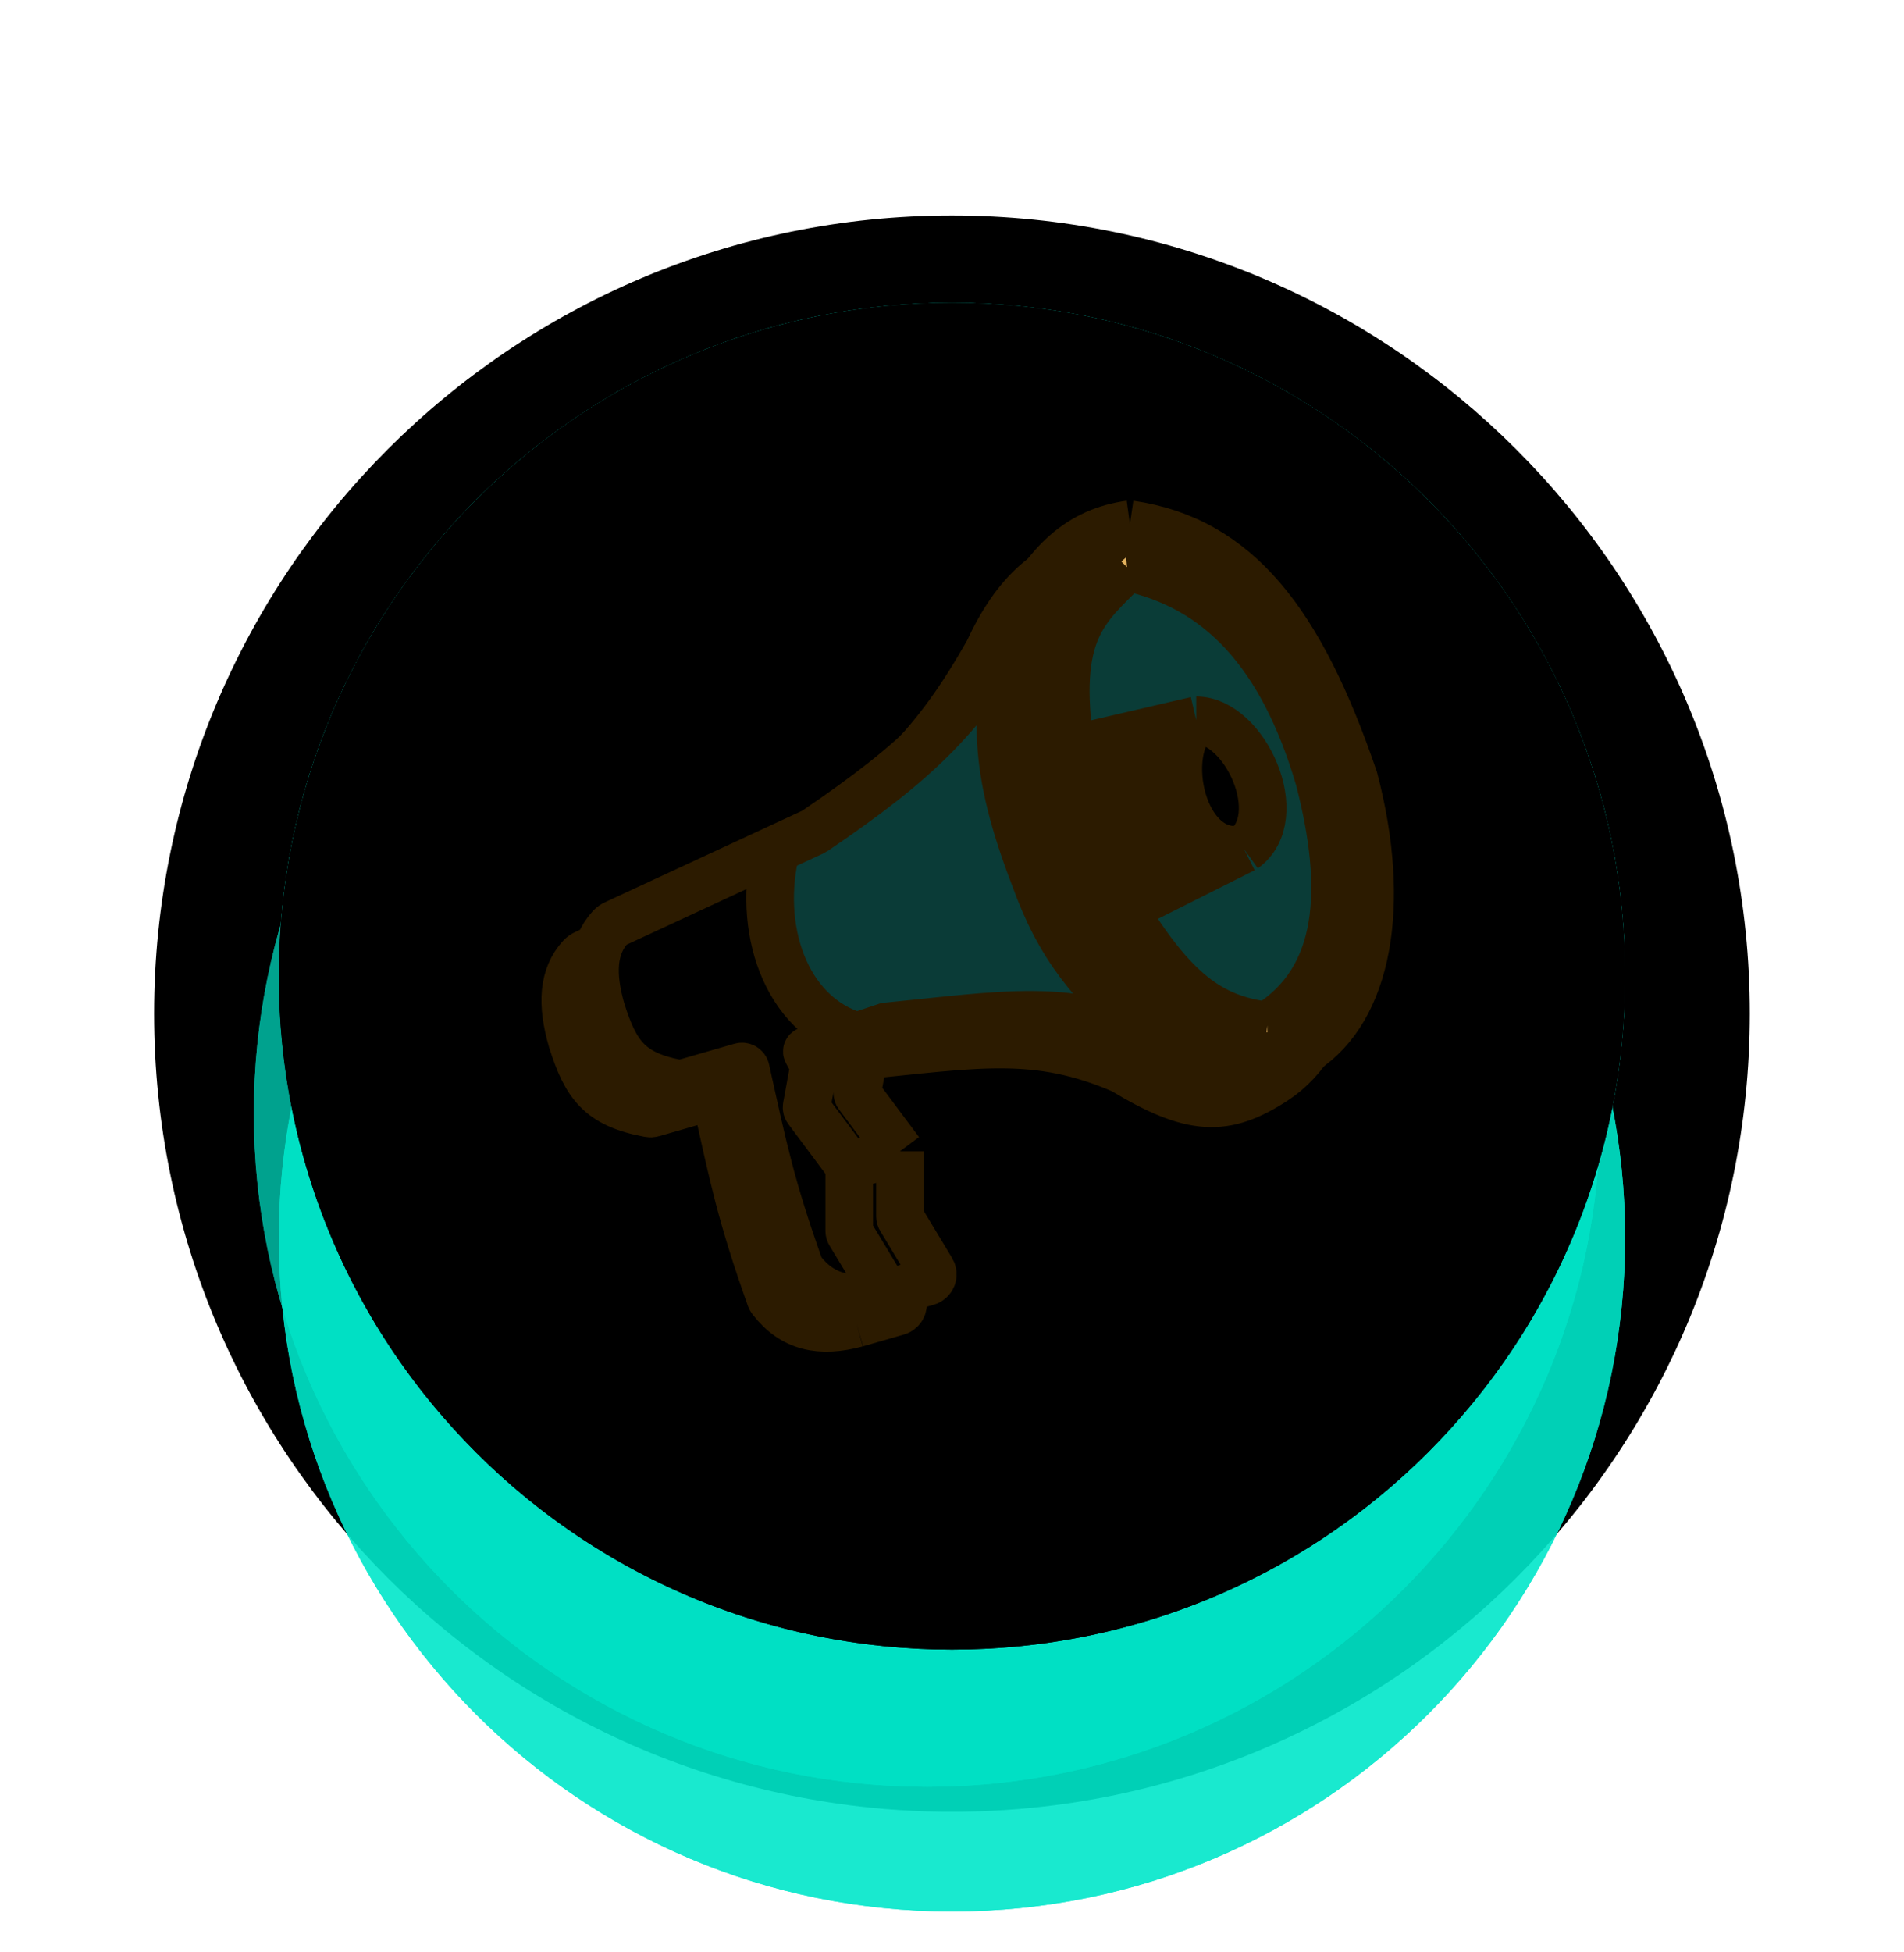 <svg width="40" height="41" viewBox="0 0 40 41" fill="none" xmlns="http://www.w3.org/2000/svg">
<g filter="url(#filter0_d_462_10392)">
<path fillRule="evenodd" clipRule="evenodd" d="M19.999 37.261C29.256 37.261 36.76 29.757 36.76 20.5C36.76 11.243 29.256 3.739 19.999 3.739C10.742 3.739 3.238 11.243 3.238 20.5C3.238 29.757 10.742 37.261 19.999 37.261ZM19.999 34.642C27.81 34.642 34.142 28.311 34.142 20.5C34.142 12.69 27.81 6.358 19.999 6.358C12.189 6.358 5.857 12.69 5.857 20.5C5.857 28.311 12.189 34.642 19.999 34.642Z" fill="url(#paint0_radial_462_10392)"/>
</g>
<g filter="url(#filter1_d_462_10392)">
<path fillRule="evenodd" clipRule="evenodd" d="M20 34.642C27.81 34.642 34.142 28.311 34.142 20.5C34.142 12.69 27.81 6.358 20 6.358C12.189 6.358 5.857 12.69 5.857 20.5C5.857 28.311 12.189 34.642 20 34.642Z" fill="#00E7CA"/>
<path d="M34.142 20.5C34.142 28.311 27.81 34.642 20 34.642C12.189 34.642 5.857 28.311 5.857 20.5C5.857 12.69 12.189 6.358 20 6.358C27.81 6.358 34.142 12.69 34.142 20.5Z" fill="#00E7CA"/>
</g>
<g opacity="0.9" filter="url(#filter2_i_462_10392)">
<path fillRule="evenodd" clipRule="evenodd" d="M20 34.642C27.81 34.642 34.142 28.311 34.142 20.5C34.142 12.69 27.81 6.358 20 6.358C12.189 6.358 5.857 12.69 5.857 20.5C5.857 28.311 12.189 34.642 20 34.642Z" fill="#00E7CA"/>
<path d="M34.142 20.5C34.142 28.311 27.81 34.642 20 34.642C12.189 34.642 5.857 28.311 5.857 20.5C5.857 12.69 12.189 6.358 20 6.358C27.81 6.358 34.142 12.69 34.142 20.5Z" fill="#00E7CA"/>
</g>
<g opacity="0.7" filter="url(#filter3_i_462_10392)">
<path fillRule="evenodd" clipRule="evenodd" d="M20 34.642C27.81 34.642 34.142 28.311 34.142 20.5C34.142 12.69 27.81 6.358 20 6.358C12.189 6.358 5.857 12.69 5.857 20.5C5.857 28.311 12.189 34.642 20 34.642Z" fill="#00E7CA" fillOpacity="0.7"/>
<path d="M34.142 20.5C34.142 28.311 27.81 34.642 20 34.642C12.189 34.642 5.857 28.311 5.857 20.5C5.857 12.69 12.189 6.358 20 6.358C27.81 6.358 34.142 12.69 34.142 20.5Z" fill="#00E7CA" fillOpacity="0.7"/>
</g>
<mask id="mask0_462_10392" style="mask-type:alpha" maskUnits="userSpaceOnUse" x="5" y="6" width="30" height="29">
<g opacity="0.7">
<path fillRule="evenodd" clipRule="evenodd" d="M20.002 34.642C27.812 34.642 34.144 28.311 34.144 20.5C34.144 12.69 27.812 6.358 20.002 6.358C12.191 6.358 5.859 12.69 5.859 20.5C5.859 28.311 12.191 34.642 20.002 34.642Z" fill="#FFB34F" fillOpacity="0.2"/>
<path d="M34.144 20.5C34.144 28.311 27.812 34.642 20.002 34.642C12.191 34.642 5.859 28.311 5.859 20.5C5.859 12.69 12.191 6.358 20.002 6.358C27.812 6.358 34.144 12.69 34.144 20.5Z" fill="#FFB34F" fillOpacity="0.2"/>
</g>
</mask>
<g mask="url(#mask0_462_10392)">
<g opacity="0.2" filter="url(#filter4_f_462_10392)">
<path d="M34.143 15.524C23.502 11.319 17.661 11.473 7.43 15.524V4.787L34.143 4.001V15.524Z" fill="black"/>
<path d="M34.143 15.524C23.502 11.319 17.661 11.473 7.43 15.524V4.787L34.143 4.001V15.524Z" stroke="black" strokeWidth="0.524"/>
</g>
</g>
<path fillRule="evenodd" clipRule="evenodd" d="M20 34.642C27.81 34.642 34.142 28.311 34.142 20.5C34.142 12.69 27.81 6.358 20 6.358C12.189 6.358 5.857 12.69 5.857 20.5C5.857 28.311 12.189 34.642 20 34.642ZM20 33.48C26.59 33.48 32.98 27.09 32.98 20.5C32.98 13.91 26.59 7.52 20 7.52C13.409 7.52 7.02 13.91 7.02 20.5C7.02 27.09 13.409 33.48 20 33.48Z" fill="url(#paint1_linear_462_10392)"/>
<path fillRule="evenodd" clipRule="evenodd" d="M10 10.5C4.477 16.023 4.477 24.977 10 30.5C15.523 36.023 24.477 36.023 30 30.5C35.523 24.977 35.523 16.023 30 10.5C24.477 4.977 15.523 4.977 10 10.5ZM10.822 11.322C6.162 15.982 6.162 25.018 10.822 29.678C15.482 34.338 24.518 34.338 29.178 29.678C33.838 25.018 33.838 15.982 29.178 11.322C24.518 6.662 15.482 6.662 10.822 11.322Z" fill="url(#paint2_linear_462_10392)"/>
<path d="M23.113 11.635C22.069 11.778 21.34 12.426 20.759 13.683C20.206 15.485 20.244 16.807 21.107 19.048C21.642 20.526 22.263 21.249 23.584 22.468C25.051 23.355 25.74 23.368 26.779 22.693C24.875 23.328 22.994 21.178 22.069 19.13C20.559 15.787 20.922 13.171 23.113 11.635Z" fill="url(#paint3_linear_462_10392)"/>
<path fillRule="evenodd" clipRule="evenodd" d="M27.823 16.98C26.695 13.677 25.366 11.963 23.113 11.635C20.922 13.171 20.559 15.787 22.069 19.13C22.994 21.178 24.875 23.328 26.779 22.693C28.11 21.828 28.522 19.641 27.823 16.98ZM26.001 22.161C24.781 22.017 24.021 21.409 22.979 19.724C22.789 19.417 22.59 19.075 22.377 18.693C22.349 18.643 22.328 18.59 22.315 18.535C22.1 17.673 21.955 16.961 21.868 16.365C21.502 13.861 22.169 13.418 23.052 12.536C25.305 12.331 26.82 14.83 27.373 16.632C28.622 20.379 27.168 22.161 26.001 22.161Z" fill="url(#paint4_linear_462_10392)"/>
<path d="M24.506 15.751C25.53 15.751 26.451 17.778 25.509 18.454C24.199 18.7 23.728 16.386 24.506 15.751Z" fill="url(#paint5_linear_462_10392)"/>
<path d="M21.868 16.365C21.955 16.961 22.1 17.673 22.315 18.535C22.328 18.59 22.349 18.643 22.377 18.693C22.59 19.075 22.789 19.417 22.979 19.724L25.509 18.454C24.199 18.7 23.728 16.386 24.506 15.751L21.868 16.365Z" fill="url(#paint6_linear_462_10392)"/>
<path d="M27.086 16.98C26.306 14.331 24.977 12.946 23.052 12.536C22.169 13.418 21.502 13.861 21.868 16.365L24.506 15.751C25.53 15.751 26.451 17.778 25.509 18.454L22.979 19.724C24.021 21.409 24.781 22.017 26.001 22.161C27.586 21.177 27.68 19.273 27.086 16.98Z" fill="url(#paint7_linear_462_10392)"/>
<path d="M23.052 12.536C24.977 12.946 26.306 14.331 27.086 16.98C27.68 19.273 27.586 21.177 26.001 22.161C27.168 22.161 28.622 20.379 27.373 16.632C26.82 14.83 25.305 12.331 23.052 12.536Z" fill="url(#paint8_linear_462_10392)"/>
<path d="M20.759 13.683C19.662 15.629 18.696 16.58 16.501 18.07C16.486 18.08 16.471 18.089 16.455 18.097L15.684 18.454C15.271 20.072 15.844 21.935 17.38 22.386L17.994 22.181C20.556 21.924 21.778 21.689 23.584 22.468C22.263 21.249 21.642 20.526 21.107 19.048C20.244 16.807 20.206 15.485 20.759 13.683Z" fill="url(#paint9_linear_462_10392)"/>
<path d="M18.293 26.214C18.285 26.201 18.281 26.187 18.281 26.172V24.802L17.216 25.109V26.479C17.216 26.494 17.22 26.509 17.228 26.521L17.994 27.792L18.854 27.544C18.957 27.514 19.004 27.394 18.949 27.302L18.293 26.214Z" fill="url(#paint10_linear_462_10392)"/>
<path d="M17.401 23.623C17.387 23.604 17.382 23.581 17.386 23.559L17.544 22.693L16.479 23L16.321 23.866C16.317 23.889 16.323 23.912 16.336 23.93L17.216 25.109L18.281 24.802L17.401 23.623Z" fill="url(#paint11_linear_462_10392)"/>
<path d="M17.544 22.693L17.38 22.386L16.339 22.686C16.327 22.69 16.321 22.704 16.327 22.715L16.479 23L17.544 22.693Z" fill="url(#paint12_linear_462_10392)"/>
<path d="M16.183 27.256C16.189 27.271 16.197 27.287 16.208 27.3C16.656 27.877 17.234 27.997 17.994 27.792L17.228 26.521C17.22 26.509 17.216 26.494 17.216 26.479V25.109L16.336 23.93C16.323 23.912 16.317 23.889 16.321 23.866L16.479 23L16.327 22.715C16.321 22.704 16.327 22.69 16.339 22.686L17.38 22.386C15.844 21.935 15.271 20.072 15.684 18.454L12.293 20.027C12.258 20.043 12.226 20.065 12.2 20.093C11.827 20.501 11.789 21.077 12.015 21.853C12.31 22.778 12.594 23.19 13.636 23.382C13.66 23.387 13.686 23.386 13.71 23.379L14.941 23.024C14.986 23.011 15.034 23.04 15.044 23.086C15.412 24.747 15.567 25.523 16.183 27.256Z" fill="url(#paint13_linear_462_10392)"/>
<path d="M17.994 27.792C17.234 27.997 16.656 27.877 16.208 27.3C16.197 27.287 16.189 27.271 16.183 27.256C15.567 25.523 15.412 24.747 15.044 23.086C15.034 23.04 14.986 23.011 14.941 23.024L13.71 23.379C13.686 23.386 13.66 23.387 13.636 23.382C12.594 23.19 12.31 22.778 12.015 21.853C11.789 21.077 11.827 20.501 12.2 20.093C12.226 20.065 12.258 20.043 12.293 20.027L15.684 18.454M17.994 27.792L18.854 27.544C18.957 27.514 19.004 27.394 18.949 27.302L18.293 26.214C18.285 26.201 18.281 26.187 18.281 26.172V24.802M17.994 27.792L17.228 26.521C17.22 26.509 17.216 26.494 17.216 26.479V25.109M20.759 13.683C19.662 15.629 18.696 16.58 16.501 18.07C16.486 18.08 16.471 18.089 16.455 18.097L15.684 18.454M20.759 13.683C21.34 12.426 22.069 11.778 23.113 11.635M20.759 13.683C20.206 15.485 20.244 16.807 21.107 19.048C21.642 20.526 22.263 21.249 23.584 22.468M23.113 11.635C25.366 11.963 26.695 13.677 27.823 16.98C28.522 19.641 28.11 21.828 26.779 22.693M23.113 11.635C20.922 13.171 20.559 15.787 22.069 19.13C22.994 21.178 24.875 23.328 26.779 22.693M26.779 22.693C25.74 23.368 25.051 23.355 23.584 22.468M23.584 22.468C21.778 21.689 20.556 21.924 17.994 22.181L17.38 22.386M17.38 22.386L17.544 22.693M17.38 22.386C15.844 21.935 15.271 20.072 15.684 18.454M17.38 22.386L16.339 22.686C16.327 22.69 16.321 22.704 16.327 22.715L16.479 23M17.544 22.693L17.386 23.559C17.382 23.581 17.387 23.604 17.401 23.623L18.281 24.802M17.544 22.693L16.479 23M18.281 24.802L17.216 25.109M23.052 12.536C24.977 12.946 26.306 14.331 27.086 16.98C27.68 19.273 27.586 21.177 26.001 22.161M23.052 12.536C25.305 12.331 26.82 14.83 27.373 16.632C28.622 20.379 27.168 22.161 26.001 22.161M23.052 12.536C22.169 13.418 21.502 13.861 21.868 16.365M26.001 22.161C24.781 22.017 24.021 21.409 22.979 19.724M21.868 16.365C21.955 16.961 22.1 17.673 22.315 18.535C22.328 18.59 22.349 18.643 22.377 18.693C22.59 19.075 22.789 19.417 22.979 19.724M21.868 16.365L24.506 15.751M24.506 15.751C25.53 15.751 26.451 17.778 25.509 18.454M24.506 15.751C23.728 16.386 24.199 18.7 25.509 18.454M25.509 18.454L22.979 19.724M16.479 23L16.321 23.866C16.317 23.889 16.323 23.912 16.336 23.93L17.216 25.109" stroke="#2C1B00" strokeWidth="0.312"/>
<path d="M23.738 11.01C22.694 11.153 21.965 11.801 21.384 13.058C20.831 14.86 20.869 16.182 21.732 18.423C22.267 19.901 22.888 20.624 24.209 21.843C25.676 22.73 26.365 22.743 27.404 22.068C25.5 22.703 23.619 20.553 22.694 18.505C21.184 15.162 21.547 12.546 23.738 11.01Z" fill="url(#paint14_linear_462_10392)"/>
<path fillRule="evenodd" clipRule="evenodd" d="M28.448 16.355C27.32 13.052 25.991 11.338 23.738 11.01C21.547 12.546 21.184 15.162 22.694 18.505C23.619 20.553 25.5 22.703 27.404 22.068C28.735 21.203 29.147 19.016 28.448 16.355ZM26.626 21.536C25.406 21.392 24.646 20.784 23.604 19.099C23.414 18.792 23.215 18.45 23.002 18.068C22.974 18.018 22.953 17.965 22.94 17.91C22.725 17.048 22.58 16.336 22.493 15.74C22.127 13.236 22.794 12.793 23.677 11.911C25.93 11.706 27.445 14.205 27.998 16.007C29.247 19.754 27.793 21.536 26.626 21.536Z" fill="#E4B35F"/>
<path d="M25.131 15.126C26.155 15.126 27.076 17.153 26.134 17.829C24.824 18.075 24.353 15.761 25.131 15.126Z" fill="url(#paint15_linear_462_10392)"/>
<path d="M22.493 15.74C22.58 16.336 22.725 17.048 22.94 17.91C22.953 17.965 22.974 18.018 23.002 18.068C23.215 18.45 23.414 18.792 23.604 19.099L26.134 17.829C24.824 18.075 24.353 15.761 25.131 15.126L22.493 15.74Z" fill="#2C1B00"/>
<path d="M27.711 16.355C26.931 13.706 25.602 12.321 23.677 11.911C22.794 12.793 22.127 13.236 22.493 15.74L25.131 15.126C26.155 15.126 27.076 17.153 26.134 17.829L23.604 19.099C24.646 20.784 25.406 21.392 26.626 21.536C28.211 20.552 28.305 18.648 27.711 16.355Z" fill="#0A3C37"/>
<path d="M23.677 11.911C25.602 12.321 26.931 13.706 27.711 16.355C28.305 18.648 28.211 20.552 26.626 21.536C27.793 21.536 29.247 19.754 27.998 16.007C27.445 14.205 25.93 11.706 23.677 11.911Z" fill="#9B6A17"/>
<path d="M21.384 13.058C20.287 15.004 19.321 15.955 17.126 17.445C17.111 17.455 17.096 17.464 17.08 17.472L16.309 17.829C15.896 19.447 16.469 21.31 18.005 21.761L18.619 21.556C21.181 21.299 22.403 21.064 24.209 21.843C22.888 20.624 22.267 19.901 21.732 18.423C20.869 16.182 20.831 14.86 21.384 13.058Z" fill="#0A3B37"/>
<path d="M18.918 25.589C18.91 25.576 18.906 25.562 18.906 25.547V24.177L17.841 24.484V25.854C17.841 25.869 17.845 25.884 17.853 25.896L18.619 27.167L19.479 26.919C19.582 26.889 19.629 26.769 19.574 26.677L18.918 25.589Z" fill="url(#paint16_linear_462_10392)"/>
<path d="M18.026 22.998C18.012 22.979 18.007 22.956 18.011 22.934L18.169 22.068L17.104 22.375L16.946 23.241C16.942 23.264 16.948 23.287 16.961 23.305L17.841 24.484L18.906 24.177L18.026 22.998Z" fill="url(#paint17_linear_462_10392)"/>
<path d="M18.169 22.068L18.005 21.761L16.964 22.061C16.952 22.065 16.946 22.079 16.952 22.09L17.104 22.375L18.169 22.068Z" fill="url(#paint18_linear_462_10392)"/>
<path d="M16.808 26.631C16.814 26.646 16.822 26.662 16.833 26.675C17.281 27.252 17.859 27.372 18.619 27.167L17.853 25.896C17.845 25.884 17.841 25.869 17.841 25.854V24.484L16.961 23.305C16.948 23.287 16.942 23.264 16.946 23.241L17.104 22.375L16.952 22.09C16.946 22.079 16.952 22.065 16.964 22.061L18.005 21.761C16.469 21.31 15.896 19.447 16.309 17.829L12.918 19.402C12.883 19.418 12.851 19.44 12.825 19.468C12.452 19.876 12.414 20.452 12.64 21.228C12.935 22.153 13.219 22.565 14.261 22.757C14.285 22.762 14.311 22.761 14.335 22.754L15.566 22.399C15.611 22.386 15.659 22.415 15.669 22.461C16.037 24.122 16.192 24.898 16.808 26.631Z" fill="url(#paint19_linear_462_10392)"/>
<path d="M18.619 27.167C17.859 27.372 17.281 27.252 16.833 26.675C16.822 26.662 16.814 26.646 16.808 26.631C16.192 24.898 16.037 24.122 15.669 22.461C15.659 22.415 15.611 22.386 15.566 22.399L14.335 22.754C14.311 22.761 14.285 22.762 14.261 22.757C13.219 22.565 12.935 22.153 12.64 21.228C12.414 20.452 12.452 19.876 12.825 19.468C12.851 19.44 12.883 19.418 12.918 19.402L16.309 17.829M18.619 27.167L19.479 26.919C19.582 26.889 19.629 26.769 19.574 26.677L18.918 25.589C18.91 25.576 18.906 25.562 18.906 25.547V24.177M18.619 27.167L17.853 25.896C17.845 25.884 17.841 25.869 17.841 25.854V24.484M21.384 13.058C20.287 15.004 19.321 15.955 17.126 17.445C17.111 17.455 17.096 17.464 17.08 17.472L16.309 17.829M21.384 13.058C21.965 11.801 22.694 11.153 23.738 11.01M21.384 13.058C20.831 14.86 20.869 16.182 21.732 18.423C22.267 19.901 22.888 20.624 24.209 21.843M23.738 11.01C25.991 11.338 27.32 13.052 28.448 16.355C29.147 19.016 28.735 21.203 27.404 22.068M23.738 11.01C21.547 12.546 21.184 15.162 22.694 18.505C23.619 20.553 25.5 22.703 27.404 22.068M27.404 22.068C26.365 22.743 25.676 22.73 24.209 21.843M24.209 21.843C22.403 21.064 21.181 21.299 18.619 21.556L18.005 21.761M18.005 21.761L18.169 22.068M18.005 21.761C16.469 21.31 15.896 19.447 16.309 17.829M18.005 21.761L16.964 22.061C16.952 22.065 16.946 22.079 16.952 22.09L17.104 22.375M18.169 22.068L18.011 22.934C18.007 22.956 18.012 22.979 18.026 22.998L18.906 24.177M18.169 22.068L17.104 22.375M18.906 24.177L17.841 24.484M23.677 11.911C25.602 12.321 26.931 13.706 27.711 16.355C28.305 18.648 28.211 20.552 26.626 21.536M23.677 11.911C25.93 11.706 27.445 14.205 27.998 16.007C29.247 19.754 27.793 21.536 26.626 21.536M23.677 11.911C22.794 12.793 22.127 13.236 22.493 15.74M26.626 21.536C25.406 21.392 24.646 20.784 23.604 19.099M22.493 15.74C22.58 16.336 22.725 17.048 22.94 17.91C22.953 17.965 22.974 18.018 23.002 18.068C23.215 18.45 23.414 18.792 23.604 19.099M22.493 15.74L25.131 15.126M25.131 15.126C26.155 15.126 27.076 17.153 26.134 17.829M25.131 15.126C24.353 15.761 24.824 18.075 26.134 17.829M26.134 17.829L23.604 19.099M17.104 22.375L16.946 23.241C16.942 23.264 16.948 23.287 16.961 23.305L17.841 24.484" stroke="#2C1B00" strokeWidth="0.125"/>
<defs>
<filter id="filter0_d_462_10392" x="2.453" y="3.739" width="35.093" height="35.093" filterUnits="userSpaceOnUse" colorInterpolationFilters="sRGB">
<feFlood floodOpacity="0" result="BackgroundImageFix"/>
<feColorMatrix in="SourceAlpha" type="matrix" values="0 0 0 0 0 0 0 0 0 0 0 0 0 0 0 0 0 0 127 0" result="hardAlpha"/>
<feOffset dy="0.786"/>
<feGaussianBlur stdDeviation="0.393"/>
<feComposite in2="hardAlpha" operator="out"/>
<feColorMatrix type="matrix" values="0 0 0 0 0 0 0 0 0 0 0 0 0 0 0 0 0 0 0.25 0"/>
<feBlend mode="normal" in2="BackgroundImageFix" result="effect1_dropShadow_462_10392"/>
<feBlend mode="normal" in="SourceGraphic" in2="effect1_dropShadow_462_10392" result="shape"/>
</filter>
<filter id="filter1_d_462_10392" x="3.762" y="4.263" width="32.475" height="32.474" filterUnits="userSpaceOnUse" colorInterpolationFilters="sRGB">
<feFlood floodOpacity="0" result="BackgroundImageFix"/>
<feColorMatrix in="SourceAlpha" type="matrix" values="0 0 0 0 0 0 0 0 0 0 0 0 0 0 0 0 0 0 127 0" result="hardAlpha"/>
<feOffset/>
<feGaussianBlur stdDeviation="1.048"/>
<feComposite in2="hardAlpha" operator="out"/>
<feColorMatrix type="matrix" values="0 0 0 0 0 0 0 0 0 0 0 0 0 0 0 0 0 0 0.25 0"/>
<feBlend mode="normal" in2="BackgroundImageFix" result="effect1_dropShadow_462_10392"/>
<feBlend mode="normal" in="SourceGraphic" in2="effect1_dropShadow_462_10392" result="shape"/>
</filter>
<filter id="filter2_i_462_10392" x="5.857" y="6.358" width="28.285" height="30.379" filterUnits="userSpaceOnUse" colorInterpolationFilters="sRGB">
<feFlood floodOpacity="0" result="BackgroundImageFix"/>
<feBlend mode="normal" in="SourceGraphic" in2="BackgroundImageFix" result="shape"/>
<feColorMatrix in="SourceAlpha" type="matrix" values="0 0 0 0 0 0 0 0 0 0 0 0 0 0 0 0 0 0 127 0" result="hardAlpha"/>
<feOffset dy="5.5"/>
<feGaussianBlur stdDeviation="1.048"/>
<feComposite in2="hardAlpha" operator="arithmetic" k2="-1" k3="1"/>
<feColorMatrix type="matrix" values="0 0 0 0 0.2 0 0 0 0 0.139 0 0 0 0 0.063 0 0 0 0.6 0"/>
<feBlend mode="normal" in2="shape" result="effect1_innerShadow_462_10392"/>
</filter>
<filter id="filter3_i_462_10392" x="5.334" y="6.358" width="28.809" height="30.379" filterUnits="userSpaceOnUse" colorInterpolationFilters="sRGB">
<feFlood floodOpacity="0" result="BackgroundImageFix"/>
<feBlend mode="normal" in="SourceGraphic" in2="BackgroundImageFix" result="shape"/>
<feColorMatrix in="SourceAlpha" type="matrix" values="0 0 0 0 0 0 0 0 0 0 0 0 0 0 0 0 0 0 127 0" result="hardAlpha"/>
<feOffset dx="-0.524" dy="2.881"/>
<feGaussianBlur stdDeviation="1.048"/>
<feComposite in2="hardAlpha" operator="arithmetic" k2="-1" k3="1"/>
<feColorMatrix type="matrix" values="0 0 0 0 0.2 0 0 0 0 0.139 0 0 0 0 0.063 0 0 0 0.3 0"/>
<feBlend mode="normal" in2="shape" result="effect1_innerShadow_462_10392"/>
</filter>
<filter id="filter4_f_462_10392" x="6.12" y="2.684" width="29.331" height="14.273" filterUnits="userSpaceOnUse" colorInterpolationFilters="sRGB">
<feFlood floodOpacity="0" result="BackgroundImageFix"/>
<feBlend mode="normal" in="SourceGraphic" in2="BackgroundImageFix" result="shape"/>
<feGaussianBlur stdDeviation="0.524" result="effect1_foregroundBlur_462_10392"/>
</filter>
<radialGradient id="paint0_radial_462_10392" cx="0" cy="0" r="1" gradientUnits="userSpaceOnUse" gradientTransform="translate(19.999 20.5) rotate(90) scale(16.761)">
<stop offset="0.853" stopColor="#52545A"/>
<stop offset="0.922" stopColor="#6E6E79"/>
<stop offset="1" stopColor="#60646A"/>
</radialGradient>
<linearGradient id="paint1_linear_462_10392" x1="20" y1="34.642" x2="20" y2="6.358" gradientUnits="userSpaceOnUse">
<stop offset="0.624" stopColor="#4CFFF3"/>
<stop offset="0.853" stopColor="#5BF4EA"/>
<stop offset="0.922" stopColor="#51F2E2"/>
<stop offset="1" stopColor="#A6FAEE"/>
</linearGradient>
<linearGradient id="paint2_linear_462_10392" x1="10" y1="10.5" x2="30" y2="30.5" gradientUnits="userSpaceOnUse">
<stop offset="0.624" stopColor="#4CFFF3" stopOpacity="0"/>
<stop offset="0.853" stopColor="#5BF4D8"/>
<stop offset="0.922" stopColor="#51F2E5"/>
<stop offset="1" stopColor="#A6FAF5"/>
</linearGradient>
<linearGradient id="paint3_linear_462_10392" x1="14.297" y1="14.052" x2="25.713" y2="25.492" gradientUnits="userSpaceOnUse">
<stop stopColor="#093833"/>
<stop offset="1" stopColor="#0A403D"/>
</linearGradient>
<linearGradient id="paint4_linear_462_10392" x1="14.297" y1="14.052" x2="25.713" y2="25.492" gradientUnits="userSpaceOnUse">
<stop stopColor="#093833"/>
<stop offset="1" stopColor="#0A403D"/>
</linearGradient>
<linearGradient id="paint5_linear_462_10392" x1="14.297" y1="14.052" x2="25.713" y2="25.492" gradientUnits="userSpaceOnUse">
<stop stopColor="#093833"/>
<stop offset="1" stopColor="#0A403D"/>
</linearGradient>
<linearGradient id="paint6_linear_462_10392" x1="14.297" y1="14.052" x2="25.713" y2="25.492" gradientUnits="userSpaceOnUse">
<stop stopColor="#093833"/>
<stop offset="1" stopColor="#0A403D"/>
</linearGradient>
<linearGradient id="paint7_linear_462_10392" x1="14.297" y1="14.052" x2="25.713" y2="25.492" gradientUnits="userSpaceOnUse">
<stop stopColor="#093833"/>
<stop offset="1" stopColor="#0A403D"/>
</linearGradient>
<linearGradient id="paint8_linear_462_10392" x1="14.297" y1="14.052" x2="25.713" y2="25.492" gradientUnits="userSpaceOnUse">
<stop stopColor="#093833"/>
<stop offset="1" stopColor="#0A403D"/>
</linearGradient>
<linearGradient id="paint9_linear_462_10392" x1="14.297" y1="14.052" x2="25.713" y2="25.492" gradientUnits="userSpaceOnUse">
<stop stopColor="#093833"/>
<stop offset="1" stopColor="#0A403D"/>
</linearGradient>
<linearGradient id="paint10_linear_462_10392" x1="14.297" y1="14.052" x2="25.713" y2="25.492" gradientUnits="userSpaceOnUse">
<stop stopColor="#093833"/>
<stop offset="1" stopColor="#0A403D"/>
</linearGradient>
<linearGradient id="paint11_linear_462_10392" x1="14.297" y1="14.052" x2="25.713" y2="25.492" gradientUnits="userSpaceOnUse">
<stop stopColor="#093833"/>
<stop offset="1" stopColor="#0A403D"/>
</linearGradient>
<linearGradient id="paint12_linear_462_10392" x1="14.297" y1="14.052" x2="25.713" y2="25.492" gradientUnits="userSpaceOnUse">
<stop stopColor="#093833"/>
<stop offset="1" stopColor="#0A403D"/>
</linearGradient>
<linearGradient id="paint13_linear_462_10392" x1="14.297" y1="14.052" x2="25.713" y2="25.492" gradientUnits="userSpaceOnUse">
<stop stopColor="#093833"/>
<stop offset="1" stopColor="#0A403D"/>
</linearGradient>
<linearGradient id="paint14_linear_462_10392" x1="14.922" y1="13.427" x2="26.338" y2="24.867" gradientUnits="userSpaceOnUse">
<stop stopColor="#FFB359"/>
<stop offset="1" stopColor="#FBBB3F"/>
</linearGradient>
<linearGradient id="paint15_linear_462_10392" x1="14.922" y1="13.427" x2="26.338" y2="24.867" gradientUnits="userSpaceOnUse">
<stop stopColor="#FFB359"/>
<stop offset="1" stopColor="#FBBB3F"/>
</linearGradient>
<linearGradient id="paint16_linear_462_10392" x1="18.517" y1="24.28" x2="19.192" y2="27.023" gradientUnits="userSpaceOnUse">
<stop stopColor="#FCBA44"/>
<stop offset="0.57" stopColor="#D9A13D"/>
<stop offset="1" stopColor="#FCBA44"/>
</linearGradient>
<linearGradient id="paint17_linear_462_10392" x1="17.657" y1="22.232" x2="18.414" y2="24.402" gradientUnits="userSpaceOnUse">
<stop stopColor="#FBB944"/>
<stop offset="0.368" stopColor="#E0A63F"/>
<stop offset="1" stopColor="#F9B844"/>
</linearGradient>
<linearGradient id="paint18_linear_462_10392" x1="14.922" y1="13.427" x2="26.338" y2="24.867" gradientUnits="userSpaceOnUse">
<stop stopColor="#FFB359"/>
<stop offset="1" stopColor="#FBBB3F"/>
</linearGradient>
<linearGradient id="paint19_linear_462_10392" x1="18.25" y1="18.935" x2="13.172" y2="21.658" gradientUnits="userSpaceOnUse">
<stop stopColor="#C08F37"/>
<stop offset="1" stopColor="#F9B844"/>
</linearGradient>
</defs>
</svg>
